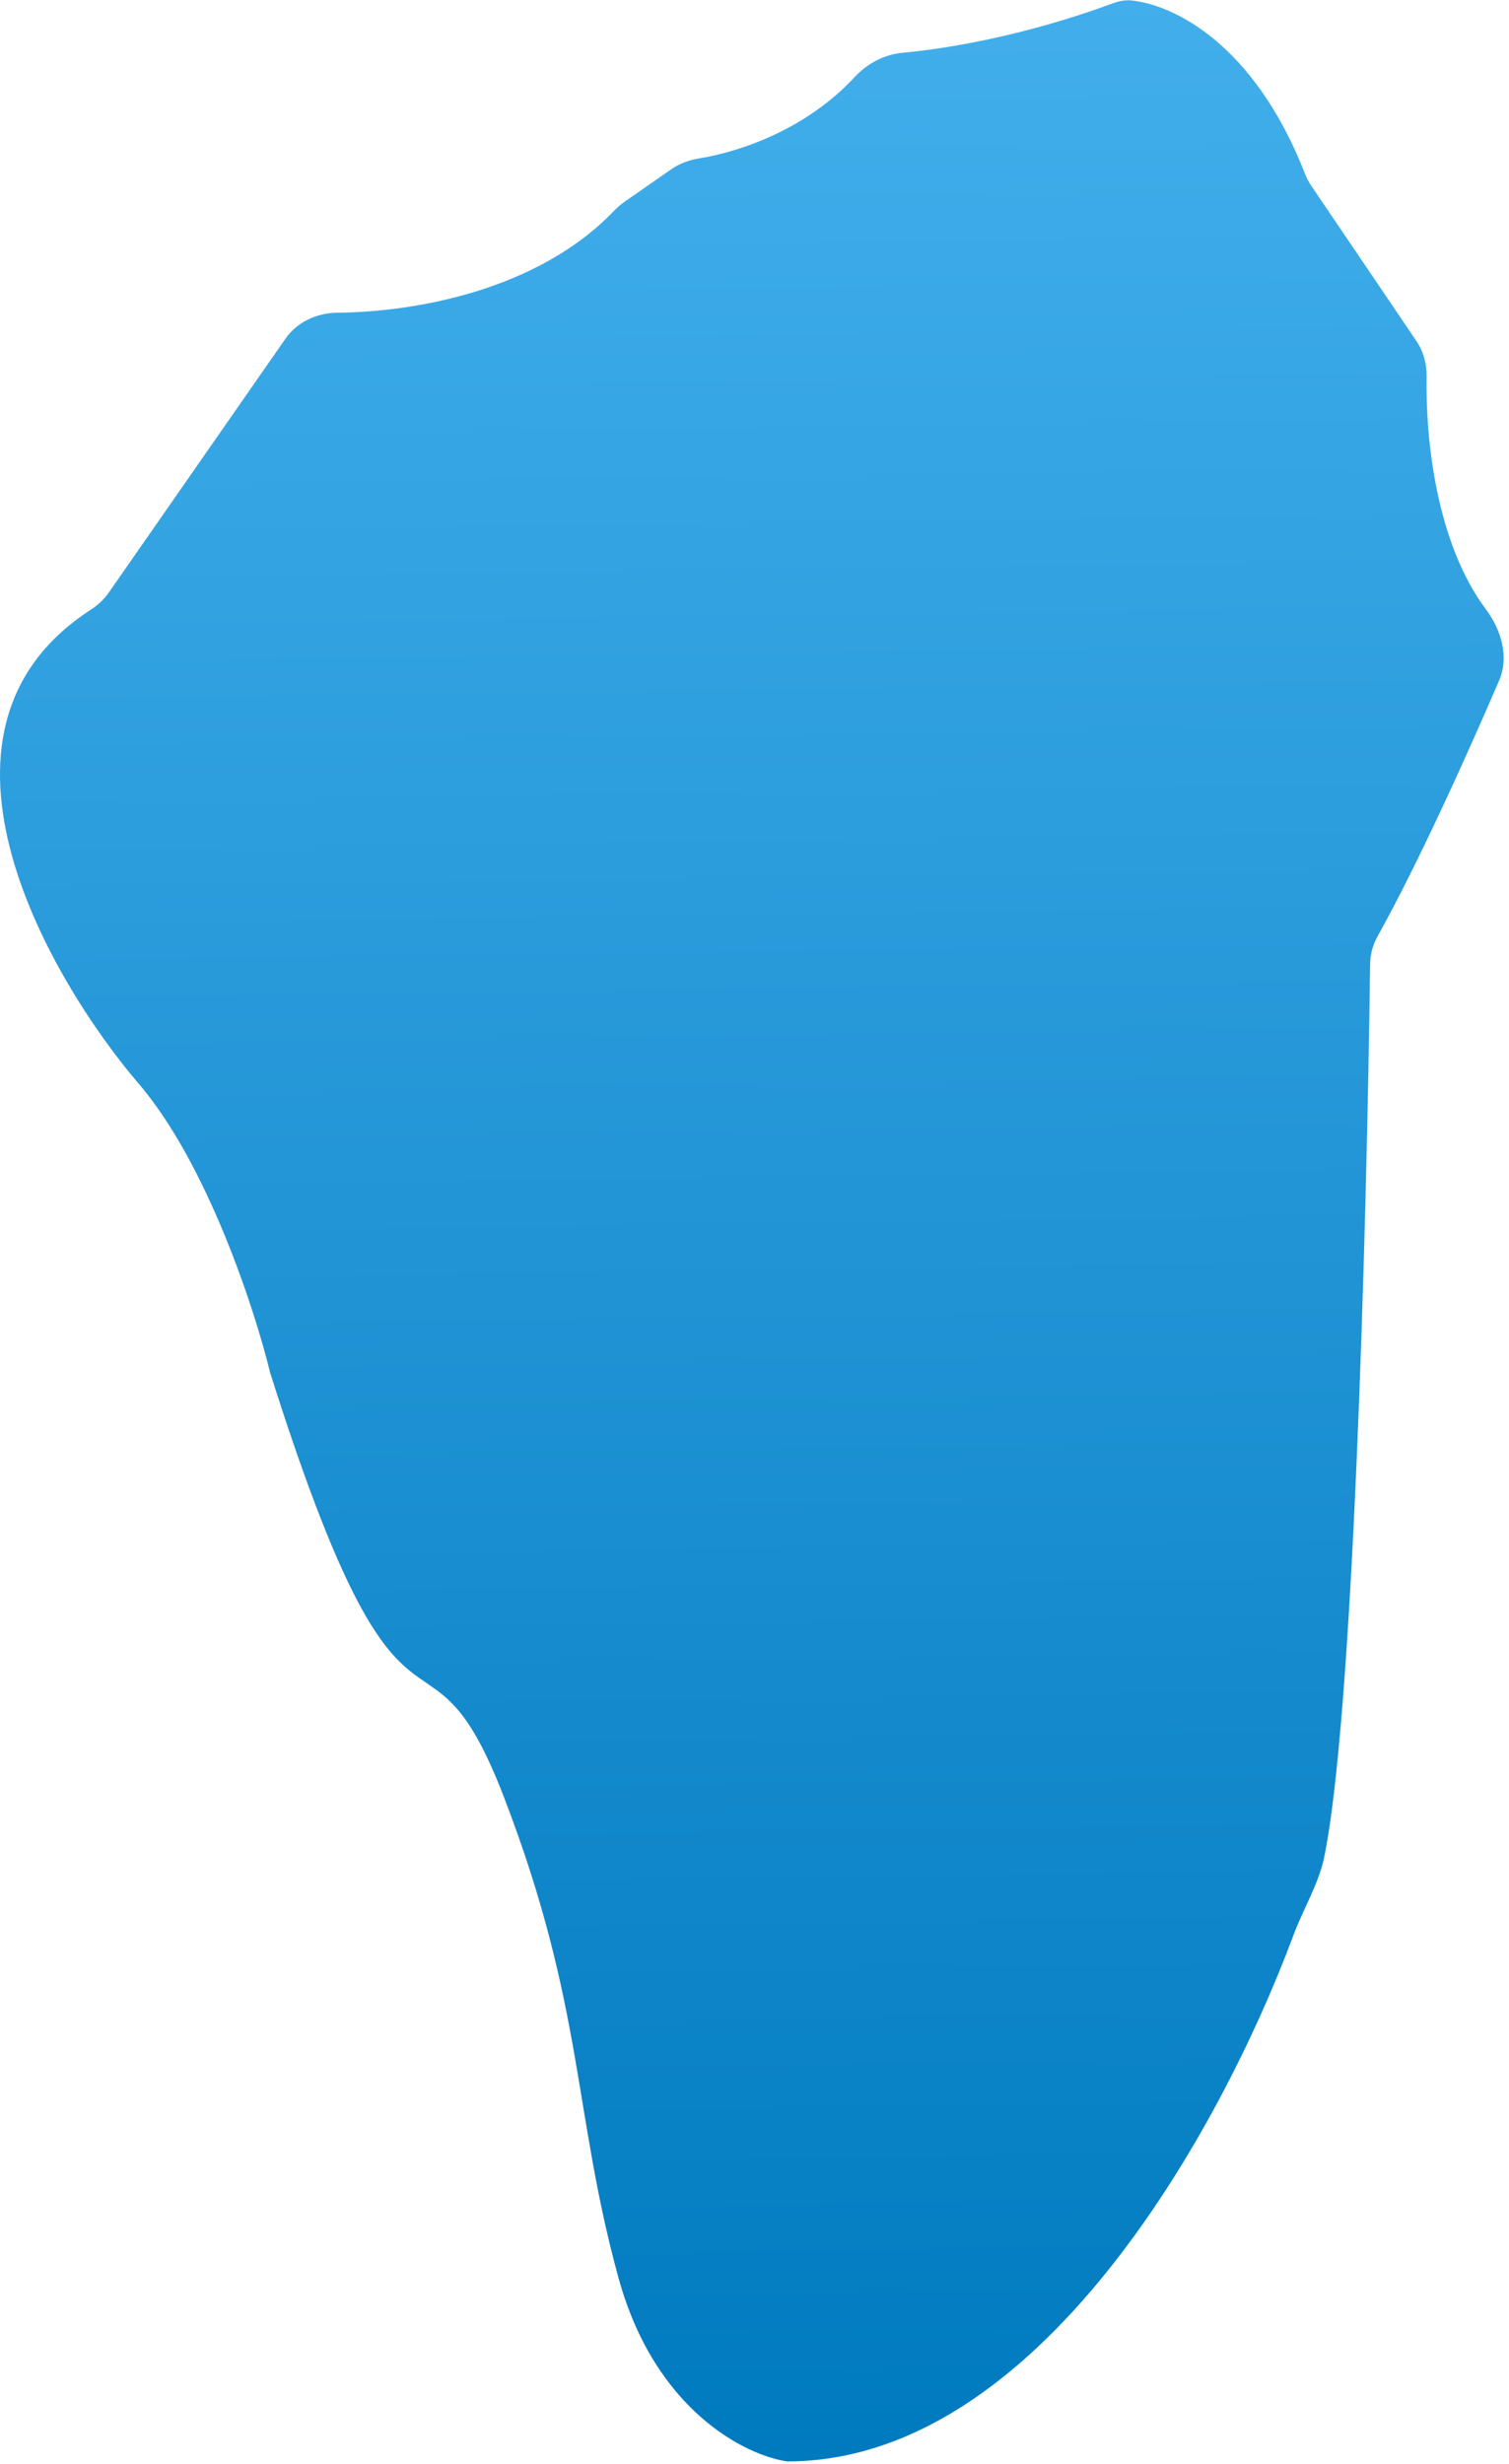 <svg width="264" height="431" viewBox="0 0 264 431" fill="none" xmlns="http://www.w3.org/2000/svg">
<path d="M108.237 398.503C114.637 421.703 130.571 429.503 137.737 430.503C181.495 430.503 213.509 372.805 226.342 338.33C227.849 334.28 230.683 329.403 231.59 325.178C236.693 301.412 239.08 216.383 239.705 168.586C239.727 166.867 240.191 165.232 241.027 163.73C248.147 150.949 256.857 131.629 262.274 119.017C264.05 114.88 262.645 110.153 259.945 106.55C251.336 95.061 249.379 76.918 249.588 65.952C249.631 63.712 249.055 61.495 247.798 59.641L229.404 32.487C228.961 31.834 228.596 31.118 228.308 30.382C219.405 7.618 205.343 0.853 197.939 0.078C196.813 -0.04 195.696 0.212 194.634 0.603C179.41 6.199 165.888 8.502 157.903 9.228C154.667 9.521 151.683 11.143 149.473 13.526C140.997 22.664 129.426 26.54 122.46 27.675C120.684 27.964 118.958 28.546 117.481 29.573L109.17 35.354C108.55 35.786 107.983 36.291 107.461 36.837C93.956 50.959 72.231 54.581 58.996 54.698C55.424 54.73 51.98 56.309 49.94 59.241L18.999 103.691C18.168 104.885 17.052 105.884 15.832 106.675C-17.265 128.152 9.511 172.322 24.237 189.503C36.237 203.503 44.571 229.003 47.237 240.003C71.237 316.003 74.237 278.003 88.237 314.503C102.237 351.003 100.237 369.503 108.237 398.503Z" fill="url(#paint0_linear_2_35)"/>
<defs>
<linearGradient id="paint0_linear_2_35" x1="135.551" y1="-182.716" x2="143.311" y2="430.466" gradientUnits="userSpaceOnUse">
<stop stop-color="#5EC5FF"/>
<stop offset="1" stop-color="#007ABF"/>
</linearGradient>
</defs>
</svg>
